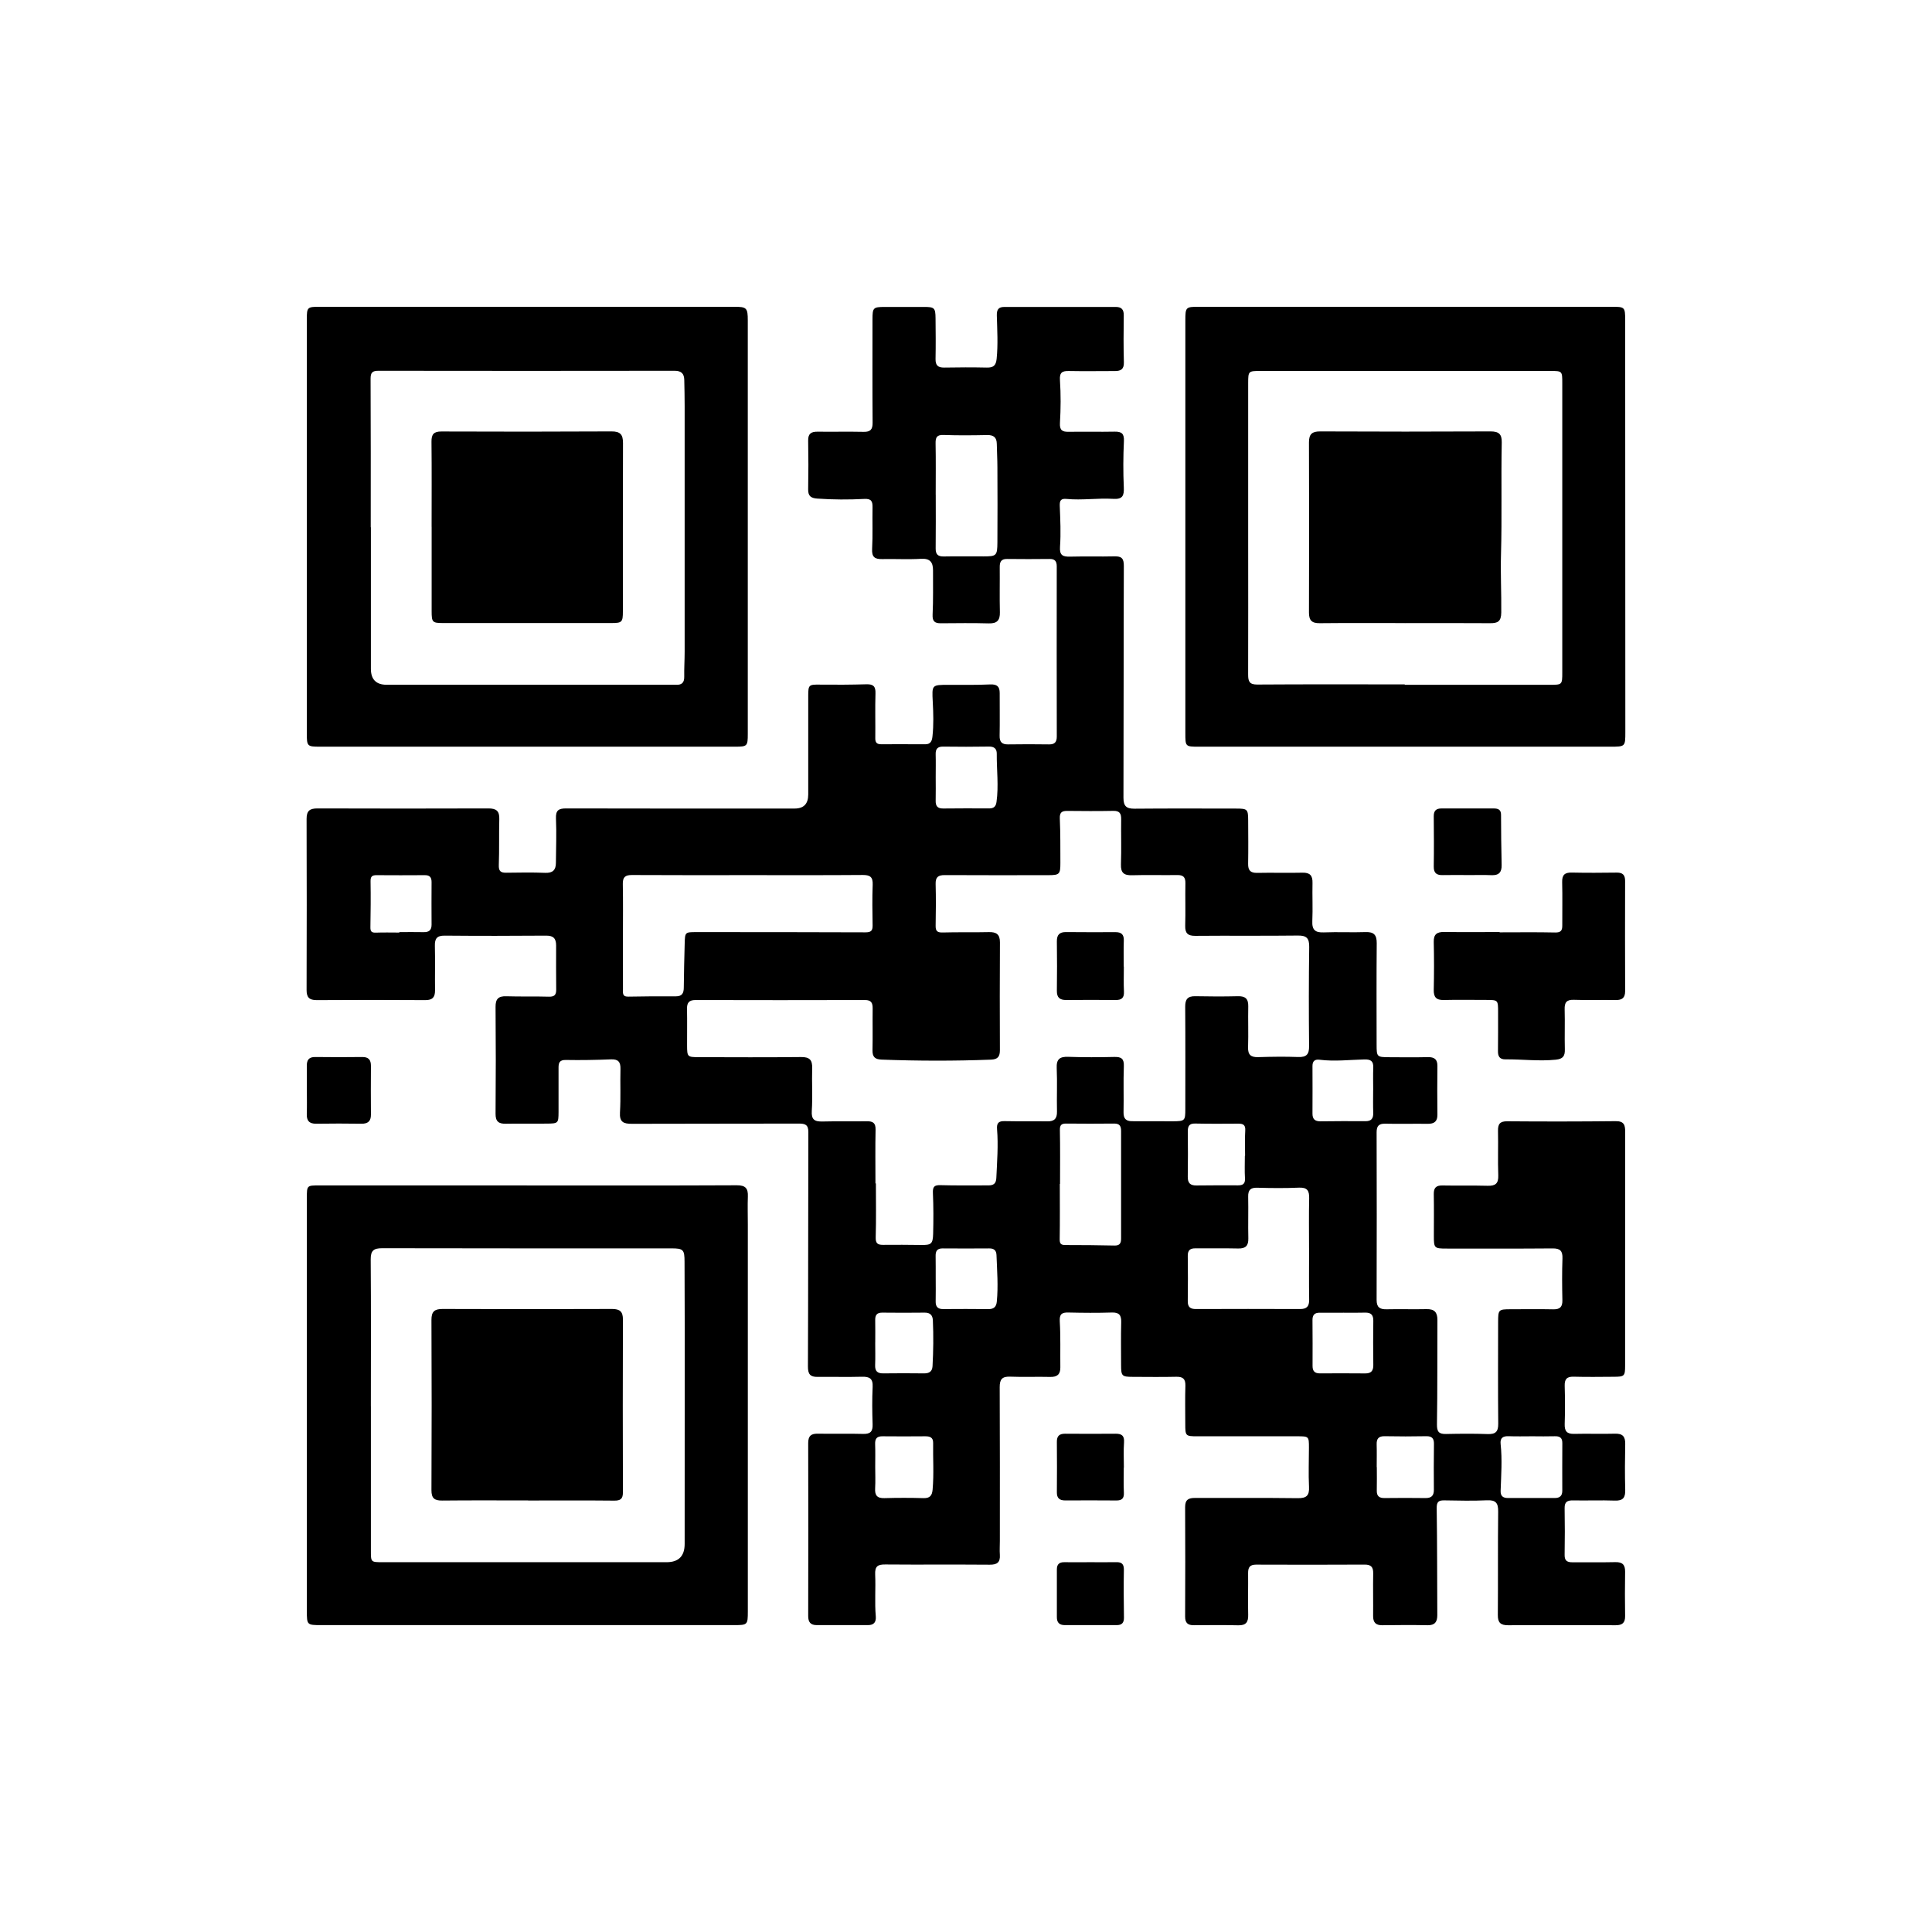 <?xml version="1.0" encoding="UTF-8"?>
<svg id="Layer_1" data-name="Layer 1" xmlns="http://www.w3.org/2000/svg" viewBox="0 0 512 512">
  <defs>
    <style>
      .cls-1 {
        stroke-width: 0px;
      }
    </style>
  </defs>
  <path class="cls-1" d="m430.67,331.04c0,10.28,0,20.56,0,30.84,0,2.82-.17,2.97-3.04,2.98-3.53.02-7.06.08-10.59-.02-1.82-.05-2.43.65-2.38,2.43.1,3.37.11,6.75,0,10.13-.06,1.87.59,2.64,2.51,2.59,3.6-.09,7.21.05,10.82-.05,2.01-.06,2.74.74,2.71,2.7-.08,4.06-.11,8.13,0,12.2.06,2.07-.6,2.91-2.76,2.83-3.68-.13-7.36.02-11.05-.05-1.51-.03-2.28.37-2.25,2.05.07,4.14.07,8.29,0,12.43-.02,1.6.77,1.93,2.14,1.92,3.76-.04,7.52.05,11.28-.04,1.88-.05,2.64.67,2.61,2.55-.06,3.91-.06,7.83,0,11.74.03,1.82-.78,2.44-2.5,2.43-9.51-.03-19.03-.04-28.54,0-1.95,0-2.71-.68-2.69-2.71.08-9.13-.02-18.26.09-27.39.03-2.3-.62-3.12-2.99-3.01-3.75.18-7.52.08-11.27.02-1.57-.03-2.06.42-2.03,2.12.14,9.43.11,18.87.16,28.3,0,1.77-.63,2.7-2.57,2.67-3.99-.08-7.98-.06-11.97,0-1.78.03-2.49-.74-2.47-2.48.04-3.76-.05-7.52.02-11.28.03-1.67-.58-2.32-2.28-2.31-9.59.05-19.18.05-28.77.01-1.66,0-2.11.75-2.1,2.25.04,3.68-.07,7.37.02,11.05.05,1.94-.57,2.82-2.62,2.78-3.91-.09-7.83-.06-11.74-.02-1.63.02-2.36-.59-2.35-2.3.04-9.67.06-19.33,0-29-.01-2.02.93-2.44,2.68-2.43,9.05.04,18.11-.06,27.16.06,2.34.03,3.11-.69,2.99-3.02-.17-3.44-.02-6.9-.02-10.35,0-3.01-.01-3.03-3.12-3.03-8.82,0-17.65.01-26.47,0-3.11,0-3.18-.09-3.18-3.27,0-3.38-.08-6.75.03-10.13.05-1.84-.68-2.41-2.44-2.37-3.83.09-7.67.03-11.51.02-2.9-.01-3.09-.21-3.09-3.19,0-3.76-.07-7.52.03-11.28.05-1.85-.51-2.64-2.48-2.58-3.83.12-7.67.09-11.51,0-1.74-.04-2.4.39-2.29,2.36.24,4.05.1,8.13.15,12.19.02,1.87-.86,2.56-2.7,2.52-3.53-.09-7.06.07-10.59-.07-2.12-.08-2.79.68-2.78,2.78.07,13.58.04,27.16.04,40.74,0,1.23-.09,2.46,0,3.68.14,2.01-.72,2.65-2.71,2.63-9.21-.08-18.41.02-27.62-.06-2.04-.02-2.81.46-2.71,2.7.16,3.67-.16,7.36.16,11.03.13,1.52-.48,2.35-2.07,2.34-4.53,0-9.05-.02-13.58,0-1.67,0-2.27-.82-2.26-2.44.03-15.27.05-30.53,0-45.8,0-1.97.82-2.53,2.62-2.49,3.99.07,7.98-.05,11.97.06,1.94.05,2.55-.69,2.48-2.56-.11-3.3-.15-6.6.01-9.89.11-2.23-.82-2.75-2.84-2.7-3.91.11-7.83-.01-11.74.04-1.98.03-2.58-.74-2.57-2.77.09-20.71.05-41.43.11-62.14,0-1.96-.88-2.22-2.54-2.22-14.73.05-29.46,0-44.19.06-2.26.01-3.35-.45-3.19-3.03.23-3.82.03-7.66.13-11.49.05-1.84-.56-2.64-2.51-2.56-3.98.16-7.96.23-11.94.16-1.64-.03-1.97.67-1.96,2.04.02,3.91.02,7.83,0,11.74-.02,2.99-.07,3.06-3.15,3.09-3.61.04-7.21-.04-10.82.03-1.93.04-2.74-.62-2.72-2.67.08-9.44.08-18.87,0-28.31-.02-2.11.78-2.87,2.85-2.8,3.76.12,7.52,0,11.28.11,1.41.04,1.95-.44,1.94-1.83-.04-3.91-.03-7.82-.02-11.74,0-1.76-.65-2.62-2.6-2.61-8.98.07-17.95.08-26.93,0-2.08-.02-2.65.8-2.6,2.73.1,3.91-.01,7.83.04,11.74.02,1.83-.65,2.63-2.57,2.62-9.59-.06-19.18-.07-28.77,0-2,.01-2.71-.73-2.7-2.7.05-15.11.05-30.23,0-45.34,0-2.14.84-2.76,2.88-2.76,15.11.05,30.23.05,45.34,0,2.09,0,2.91.72,2.85,2.81-.11,4.06.02,8.13-.13,12.19-.06,1.58.47,2.06,1.93,2.04,3.45-.04,6.91-.11,10.36.03,2.01.08,2.83-.75,2.84-2.63.03-3.91.19-7.83.02-11.73-.1-2.21.68-2.72,2.74-2.71,20.17.06,40.34.03,60.51.03q3.59,0,3.6-3.69c0-8.75,0-17.49,0-26.24,0-2.85.2-2.94,3.01-2.91,4.14.05,8.28.03,12.42-.09,1.81-.05,2.45.55,2.39,2.39-.12,3.98,0,7.97-.05,11.96-.01,1.13.47,1.53,1.49,1.54,3.91,0,7.82-.02,11.74.01,1.45.01,1.79-.9,1.92-2.06.34-3.06.24-6.13.08-9.19-.23-4.51-.27-4.5,4.16-4.5,3.68,0,7.37.06,11.04-.11,1.83-.08,2.55.54,2.54,2.3-.02,3.76.06,7.52-.02,11.28-.04,1.7.63,2.34,2.29,2.31,3.6-.06,7.21-.05,10.82,0,1.48.02,2.04-.62,2.04-2.07-.03-15.04-.03-30.07-.01-45.11,0-1.33-.48-1.98-1.88-1.96-3.76.04-7.52.05-11.28,0-1.56-.02-1.96.75-1.95,2.14.04,3.99-.06,7.98.04,11.97.05,2.17-.75,3.02-2.96,2.96-4.22-.12-8.44-.06-12.66-.03-1.62.01-2.3-.48-2.21-2.3.19-3.9.09-7.82.11-11.73,0-2.11-.76-3.19-3.16-3.05-3.44.2-6.9,0-10.35.07-1.94.04-2.74-.55-2.63-2.67.2-3.67.04-7.36.11-11.04.03-1.6-.32-2.33-2.2-2.23-4.13.22-8.27.2-12.41-.09-1.73-.12-2.48-.66-2.45-2.47.08-4.29.08-8.59,0-12.89-.04-1.87.82-2.39,2.51-2.37,4.07.05,8.13-.05,12.2.04,1.81.04,2.39-.65,2.37-2.43-.07-9.13-.03-18.26-.03-27.39,0-3.08.19-3.27,3.25-3.28,3.45-.01,6.9,0,10.36,0,2.8,0,3.07.24,3.1,2.97.04,3.61.07,7.21,0,10.82-.03,1.7.65,2.31,2.32,2.28,3.76-.07,7.52-.08,11.28,0,1.69.03,2.4-.49,2.59-2.31.39-3.84.15-7.66.05-11.49-.04-1.62.47-2.27,2.04-2.27,9.82.01,19.64.01,29.46,0,1.55,0,2.17.68,2.14,2.26-.06,4.14-.08,8.29.03,12.43.05,1.8-.8,2.3-2.34,2.3-4.07,0-8.13.07-12.2-.01-1.83-.04-2.54.38-2.4,2.46.25,3.74.22,7.52,0,11.27-.11,1.94.56,2.41,2.3,2.38,4.07-.06,8.13.04,12.2-.04,1.87-.03,2.55.54,2.45,2.54-.19,4.06-.21,8.14-.03,12.19.1,2.22-.29,3.23-2.8,3.08-4.12-.25-8.26.42-12.38.02-1.47-.14-1.84.39-1.79,1.82.14,3.6.32,7.22.07,10.8-.17,2.34.71,2.72,2.69,2.67,3.91-.1,7.83.02,11.74-.07,1.88-.05,2.49.54,2.48,2.52-.08,20.48-.03,40.97-.1,61.45,0,2.24.79,2.92,2.94,2.9,8.98-.08,17.95-.04,26.93-.03,2.99,0,3.16.18,3.18,3.09.02,3.84.06,7.67-.01,11.51-.03,1.75.58,2.48,2.41,2.44,3.99-.09,7.98.05,11.97-.05,2.03-.05,2.73.77,2.68,2.72-.08,3.37.1,6.76-.05,10.12-.11,2.37.82,3.08,3.09,2.98,3.68-.15,7.37.05,11.04-.08,2.22-.08,2.96.79,2.94,2.96-.08,8.98-.04,17.95-.03,26.93,0,3.15.1,3.25,3.2,3.27,3.45.02,6.91.06,10.36-.02,1.73-.04,2.57.55,2.55,2.36-.05,4.3-.05,8.59,0,12.89.02,1.79-.83,2.44-2.54,2.42-3.76-.05-7.52.06-11.28-.03-1.72-.04-2.29.63-2.29,2.28.04,14.81.05,29.61,0,44.42,0,1.95.82,2.52,2.64,2.48,3.53-.08,7.06.04,10.59-.04,2.09-.05,2.89.85,2.88,2.88-.05,9.21.03,18.41-.12,27.62-.03,1.96.48,2.63,2.39,2.59,3.68-.08,7.37-.11,11.05.02,2.09.07,2.82-.62,2.8-2.75-.09-8.98-.04-17.95-.03-26.93,0-3.29.11-3.4,3.33-3.4,3.76,0,7.52-.06,11.28.02,1.8.04,2.46-.65,2.42-2.43-.08-3.68-.11-7.37.02-11.05.07-2.01-.62-2.68-2.64-2.66-9.36.08-18.72.04-28.08.04-3.26,0-3.36-.12-3.36-3.37,0-3.68.05-7.37-.02-11.05-.03-1.67.61-2.34,2.31-2.3,3.99.08,7.98-.03,11.97.08,2.04.06,2.89-.58,2.81-2.76-.15-3.91.02-7.83-.07-11.74-.04-1.82.46-2.61,2.46-2.59,9.59.08,19.18.07,28.77-.03,2.26-.02,2.48,1.15,2.47,2.89-.02,10.36-.01,20.71-.01,31.07Zm-198.67-17.42h.12c0,4.75.09,9.51-.05,14.26-.05,1.61.5,2.03,1.93,2.02,3.38-.03,6.75-.02,10.13.03,2.62.04,3.09-.26,3.16-2.96.09-3.6.1-7.21-.06-10.81-.07-1.65.35-2.13,2.02-2.08,4.22.13,8.44.03,12.66.06,1.41.01,2.07-.5,2.13-2,.19-4.29.54-8.58.19-12.87-.14-1.66.41-2.2,2.02-2.16,3.76.08,7.52,0,11.28.06,1.85.03,2.62-.7,2.58-2.6-.09-3.83.1-7.68-.07-11.51-.11-2.39.82-3.07,3.07-2.99,4.06.14,8.13.13,12.2.03,1.85-.04,2.6.46,2.52,2.46-.15,4.06,0,8.13-.08,12.2-.03,1.67.63,2.38,2.29,2.37,3.61-.03,7.21.04,10.82.02,3.14-.02,3.26-.15,3.26-3.23,0-9.05.04-18.11-.03-27.16-.01-1.96.68-2.79,2.68-2.75,3.76.08,7.52.09,11.28,0,1.96-.05,2.79.66,2.75,2.67-.08,3.6.07,7.21-.05,10.82-.07,2.04.74,2.71,2.7,2.65,3.53-.11,7.06-.16,10.59-.03,2.22.08,2.91-.73,2.88-2.92-.09-8.75-.09-17.49.03-26.24.03-2.31-.68-3.06-3.01-3.03-9.05.11-18.11,0-27.16.08-1.99.02-2.74-.68-2.69-2.68.11-3.76-.02-7.52.05-11.28.03-1.6-.58-2.18-2.16-2.15-3.99.06-7.98-.07-11.97.05-2.15.06-3.03-.63-2.95-2.89.14-3.98,0-7.98.06-11.97.02-1.52-.43-2.24-2.1-2.2-4.06.08-8.13.05-12.2.01-1.43-.01-2.03.41-1.96,2.02.17,3.91.14,7.82.15,11.73,0,3.05-.23,3.28-3.25,3.28-9.13,0-18.26.04-27.39-.02-1.78-.01-2.47.56-2.42,2.38.1,3.68.07,7.37,0,11.05-.02,1.41.45,1.82,1.89,1.78,4.06-.12,8.13,0,12.2-.1,2.01-.05,2.96.58,2.95,2.73-.06,9.51-.05,19.03-.01,28.54,0,1.7-.53,2.46-2.37,2.53-9.66.37-19.32.35-28.98-.01-1.76-.07-2.45-.71-2.41-2.49.08-3.68-.01-7.37.04-11.05.02-1.49-.38-2.26-2.06-2.25-14.96.04-29.92.04-44.88,0-1.72,0-2.29.7-2.26,2.35.07,3.22,0,6.44.02,9.66.01,3.04.08,3.12,3.08,3.13,9.05.02,18.11.07,27.16-.03,2.26-.02,2.98.81,2.91,2.96-.11,3.76.14,7.53-.1,11.27-.16,2.37.74,2.9,2.84,2.85,3.91-.1,7.83,0,11.74-.06,1.63-.03,2.36.45,2.32,2.24-.1,4.75-.03,9.51-.03,14.27Zm-33.72-81.7c-10.27,0-20.54.03-30.81-.03-1.78-.01-2.46.56-2.42,2.38.09,4.67.03,9.35.03,14.02,0,4.6,0,9.2.01,13.8,0,.95-.25,2.07,1.39,2.03,4.21-.08,8.43-.11,12.64-.08,1.66,0,2.08-.86,2.09-2.31.04-3.9.13-7.79.24-11.69.08-3.01.11-3.02,3.08-3.02,14.94,0,29.89,0,44.83.06,1.43,0,1.91-.41,1.89-1.81-.06-3.6-.12-7.21.02-10.8.08-2.07-.69-2.6-2.66-2.59-10.12.08-20.23.04-30.35.04Zm148.64,98.97h-.01c0-4.44-.07-8.89.03-13.33.05-2.03-.51-2.92-2.71-2.82-3.67.16-7.35.13-11.03.02-1.81-.05-2.46.6-2.42,2.38.08,3.68-.05,7.36.04,11.03.05,2-.74,2.74-2.72,2.69-3.75-.09-7.51,0-11.26-.04-1.44-.02-2.09.5-2.07,2,.05,3.98.06,7.97,0,11.95-.03,1.62.66,2.15,2.19,2.14,9.19-.03,18.39-.04,27.58,0,1.81,0,2.42-.74,2.4-2.48-.07-4.52-.02-9.04-.02-13.56Zm-98.94-199.82c0,4.75.04,9.49-.02,14.24-.02,1.58.57,2.19,2.15,2.16,3.52-.07,7.04-.01,10.56-.02,3.38,0,3.62-.18,3.65-3.65.05-6.66.03-13.32,0-19.98,0-2.06-.13-4.12-.16-6.17-.02-1.74-.84-2.4-2.59-2.36-3.83.08-7.66.12-11.48-.02-1.83-.07-2.18.63-2.15,2.26.09,4.52.03,9.03.03,13.55Zm32.95,182.68s-.04,0-.07,0c0,4.91.05,9.81-.03,14.72-.02,1.36.59,1.48,1.67,1.48,4.29,0,8.59.03,12.88.13,1.39.03,1.72-.66,1.72-1.83,0-9.51-.01-19.03,0-28.54,0-1.31-.42-1.97-1.86-1.95-4.22.05-8.44.04-12.66,0-1.25-.01-1.73.34-1.7,1.73.1,4.75.04,9.51.04,14.26Zm-32.96-107.81c0,2.07.04,4.14-.01,6.2-.04,1.41.44,2.14,1.97,2.12,4.06-.05,8.12-.04,12.18-.02,1.19,0,1.79-.43,1.97-1.69.61-4.28.03-8.55.07-12.83.01-1.26-.66-1.89-2.04-1.87-4.06.06-8.12.07-12.18.01-1.54-.02-2.01.68-1.97,2.09.06,1.99.01,3.98.01,5.97Zm158.07,174.69c-2.07,0-4.14.06-6.2-.02-1.54-.06-2.34.43-2.16,2.09.45,4.12.14,8.25,0,12.37-.05,1.4.62,1.92,1.94,1.92,4.14-.02,8.27-.01,12.41,0,1.32,0,1.99-.56,1.99-1.92-.01-4.21-.02-8.42.01-12.64.01-1.43-.7-1.85-2.01-1.81-1.99.06-3.98.02-5.97.01Zm-158.07-42.01c0,2.07.04,4.14-.01,6.2-.04,1.44.53,2.12,2.01,2.1,3.98-.03,7.96-.04,11.94.01,1.42.02,2.12-.57,2.25-1.97.41-4.13.07-8.25-.08-12.37-.05-1.22-.67-1.76-1.91-1.75-4.13.03-8.27.03-12.4,0-1.43,0-1.85.74-1.82,2.03.04,1.91.01,3.83.02,5.74Zm115.93-49.72h.01c0-1.99-.06-3.98.02-5.96.07-1.73-.67-2.22-2.34-2.18-3.96.1-7.93.58-11.9.08-1.25-.16-1.87.37-1.87,1.65.01,4.21.03,8.41,0,12.62-.01,1.47.66,2.06,2.08,2.05,3.98-.04,7.95-.07,11.93-.03,1.63.02,2.14-.75,2.09-2.25-.07-1.99-.02-3.98-.02-5.96Zm-7.94,58.98c-2.07,0-4.14.03-6.21,0-1.37-.02-1.94.61-1.93,1.95.03,4.07.04,8.13.02,12.2,0,1.35.61,1.94,1.96,1.93,3.99-.02,7.98-.03,11.97.01,1.58.02,2.19-.67,2.17-2.22-.05-3.91-.06-7.82,0-11.74.02-1.6-.67-2.2-2.22-2.15-1.92.06-3.84.02-5.75.02Zm-124.02,40.79c0,1.92.09,3.84-.02,5.75-.11,1.85.52,2.66,2.47,2.6,3.45-.1,6.9-.1,10.34,0,1.69.05,2.28-.67,2.42-2.26.37-4.14.07-8.27.14-12.4.02-1.47-.91-1.74-2.13-1.73-3.76.02-7.51.05-11.27,0-1.53-.03-2.02.64-1.97,2.08.07,1.99.02,3.98.02,5.98Zm97.96-82.38s.04,0,.06,0c0-2.22-.1-4.44.04-6.65.1-1.5-.51-1.87-1.84-1.86-3.82.03-7.65.05-11.47-.03-1.61-.03-1.92.78-1.91,2.14.04,3.98.06,7.96-.01,11.93-.03,1.69.65,2.36,2.29,2.34,3.67-.04,7.34-.05,11.01-.03,1.32,0,1.95-.41,1.86-1.88-.12-1.98-.03-3.98-.03-5.96Zm34.94,82.5h.03c0,2.07.04,4.14-.01,6.2-.04,1.49.64,2.03,2.08,2.01,3.6-.05,7.2-.04,10.8,0,1.52.02,2.26-.56,2.25-2.16-.04-4.06-.03-8.12.02-12.18.02-1.45-.51-2.07-2.02-2.05-3.67.07-7.35.07-11.03,0-1.63-.03-2.18.67-2.13,2.2.06,1.99.01,3.98.01,5.97Zm-132.9-32.99c0,1.99.06,3.98-.02,5.96-.06,1.57.57,2.22,2.14,2.2,3.59-.05,7.19-.04,10.78,0,1.37.02,2.21-.46,2.29-1.91.22-4.04.27-8.09.09-12.14-.06-1.33-.7-2.07-2.18-2.05-3.75.05-7.49.04-11.24,0-1.4-.01-1.89.65-1.86,1.97.04,1.99.01,3.98.01,5.96Zm-126.11-108.67s0-.07,0-.11c2.14,0,4.29-.04,6.43.01,1.43.03,2.12-.52,2.11-2.01-.03-3.75-.02-7.51,0-11.26,0-1.22-.46-1.84-1.76-1.83-4.29.03-8.58.03-12.87,0-1.19,0-1.56.42-1.54,1.64.07,4.06.03,8.12-.04,12.17-.02,1.14.35,1.46,1.46,1.42,2.06-.08,4.13-.02,6.2-.02Z"/>
  <path class="cls-1" d="m139.61,314.16c18.56,0,37.12.04,55.68-.05,2.31-.01,2.98.86,2.9,2.97-.09,2.45-.01,4.91-.01,7.36,0,34.2,0,68.41,0,102.61,0,3.54-.08,3.62-3.59,3.62-36.51,0-73.01,0-109.52,0-3.7,0-3.75-.05-3.75-3.7,0-36.51,0-73.01,0-109.52,0-3.32.02-3.3,3.32-3.3,18.33.01,36.66,0,54.99,0h0Zm-41.32,58.51c0,12.73.01,25.47,0,38.2,0,3.11-.05,3.13,3.11,3.13,25.08,0,50.17,0,75.25,0q4.79,0,4.79-4.84c0-19.02.02-38.04.02-57.06,0-5.9-.03-11.79-.05-17.69,0-3.25-.32-3.58-3.49-3.58-25.54,0-51.09.02-76.63-.04-2.28,0-3.07.63-3.05,2.99.1,12.96.05,25.93.04,38.89Z"/>
  <path class="cls-1" d="m139.56,197.88c-18.26,0-36.51,0-54.77,0-3.37,0-3.48-.12-3.48-3.5,0-36.59,0-73.18,0-109.77,0-3.19.13-3.31,3.42-3.31,36.59,0,73.18,0,109.77,0,3.4,0,3.67.26,3.67,3.67,0,36.51,0,73.02,0,109.54,0,3.23-.14,3.37-3.38,3.37-18.41,0-36.82,0-55.23,0Zm-41.28-58.15h.01c0,12.5,0,25.01,0,37.51q0,4.22,4.16,4.23c25.08,0,50.17,0,75.25,0,.46,0,.92-.03,1.38,0,1.5.09,2.28-.47,2.25-2.11-.04-2.22.11-4.44.11-6.66,0-21.71,0-43.42,0-65.13,0-2.3-.05-4.59-.1-6.89-.04-1.66-.76-2.42-2.57-2.42-26.16.04-52.32.04-78.48,0-1.59,0-2.09.46-2.08,2.11.07,13.12.04,26.24.04,39.35Z"/>
  <path class="cls-1" d="m372.44,197.88c-18.26,0-36.52,0-54.78,0-3.53,0-3.53-.03-3.53-3.62,0-36.44,0-72.89,0-109.33,0-3.53.1-3.63,3.6-3.63,36.44,0,72.89,0,109.33,0,3.55,0,3.62.06,3.63,3.58.02,36.37.03,72.73.04,109.1,0,3.89-.02,3.9-3.96,3.9-18.11,0-36.21,0-54.32,0Zm-.17-16.53s0,.09,0,.13c12.8,0,25.61,0,38.41,0,3.32,0,3.34,0,3.34-3.31,0-25.54,0-51.07,0-76.61,0-3.24-.01-3.25-3.15-3.25-25.61,0-51.23,0-76.84,0-3.19,0-3.24.04-3.25,3.19-.01,13.96,0,27.91,0,41.87,0,11.81.03,23.62-.01,35.43,0,1.75.33,2.62,2.4,2.61,13.03-.09,26.06-.04,39.09-.04Z"/>
  <path class="cls-1" d="m397.42,247.08c4.9,0,9.81-.07,14.71.04,1.48.03,1.9-.5,1.89-1.83-.02-3.83.07-7.67-.03-11.49-.05-1.9.64-2.6,2.53-2.56,3.98.09,7.97.06,11.95.01,1.57-.02,2.2.64,2.2,2.19-.02,9.73-.03,19.47.01,29.2,0,1.82-.8,2.41-2.53,2.38-3.68-.07-7.36.07-11.03-.06-1.96-.07-2.53.69-2.47,2.55.1,3.52-.04,7.05.05,10.57.05,1.79-.49,2.56-2.42,2.75-4.46.45-8.88-.13-13.32-.09-1.49.02-2-.76-1.98-2.16.04-3.45.03-6.9.03-10.35,0-3.22-.01-3.23-3.13-3.24-3.76,0-7.51-.07-11.26.02-2.02.05-2.71-.77-2.66-2.73.09-4.21.1-8.43,0-12.64-.05-2.04.83-2.68,2.75-2.66,4.9.07,9.81.02,14.71.02,0,.02,0,.04,0,.06Z"/>
  <path class="cls-1" d="m389.01,231.9c-2.22,0-4.45-.04-6.67.01-1.6.04-2.4-.51-2.38-2.26.07-4.45.04-8.9,0-13.34-.01-1.48.65-2.07,2.08-2.06,4.6.02,9.2.01,13.8,0,1.12,0,1.95.27,1.95,1.65.02,4.44.05,8.89.16,13.33.05,1.98-.77,2.79-2.74,2.7-2.07-.09-4.14-.02-6.21-.02h0Z"/>
  <path class="cls-1" d="m297.81,388.9c0,2.22-.08,4.45.03,6.66.08,1.53-.54,2.09-1.98,2.08-4.52-.03-9.04-.04-13.56-.01-1.53,0-2.24-.6-2.22-2.18.04-4.44.04-8.89,0-13.33-.02-1.58.67-2.18,2.22-2.17,4.44.04,8.89.03,13.33,0,1.62-.01,2.38.5,2.25,2.3-.16,2.21-.04,4.44-.04,6.66,0,0-.02,0-.03,0Z"/>
  <path class="cls-1" d="m81.31,288.93c0-2.14.03-4.29,0-6.43-.03-1.59.54-2.41,2.27-2.38,4.13.06,8.27.05,12.41,0,1.7-.02,2.32.77,2.31,2.37-.03,4.29-.04,8.58,0,12.87.02,1.77-.79,2.46-2.52,2.44-3.98-.05-7.97-.07-11.95,0-1.91.03-2.6-.82-2.53-2.64.07-2.07.02-4.14.02-6.2Z"/>
  <path class="cls-1" d="m288.95,414c2.3,0,4.6.03,6.89-.01,1.46-.03,2.02.53,2,2.05-.08,4.21-.04,8.43.02,12.64.02,1.38-.56,1.99-1.89,1.99-4.6,0-9.19,0-13.79,0-1.41,0-2.11-.66-2.1-2.11.02-4.21.02-8.43,0-12.64,0-1.36.63-1.94,1.97-1.92,2.3.03,4.6,0,6.89,0h0Z"/>
  <path class="cls-1" d="m297.83,256.15c0,2.22-.08,4.45.03,6.67.07,1.63-.63,2.2-2.16,2.19-4.37-.03-8.74-.05-13.11,0-1.73.02-2.53-.63-2.51-2.42.06-4.37.06-8.74,0-13.11-.02-1.77.71-2.49,2.46-2.47,4.37.05,8.74.03,13.11.02,1.53,0,2.23.63,2.17,2.23-.08,2.3-.02,4.6-.02,6.9.01,0,.02,0,.04,0Z"/>
  <path class="cls-1" d="m139.97,397.63c-7.6,0-15.19-.05-22.79.03-2.05.02-2.85-.6-2.84-2.76.07-15.04.07-30.08,0-45.11-.01-2.25.84-2.91,2.99-2.9,14.96.06,29.92.06,44.88,0,2.07,0,2.88.7,2.87,2.8-.05,15.27-.05,30.54,0,45.8,0,1.74-.65,2.21-2.33,2.19-7.59-.08-15.19-.03-22.79-.03h0Z"/>
  <path class="cls-1" d="m114.38,139.6c0-7.51.05-15.03-.03-22.54-.02-1.96.59-2.72,2.63-2.71,15.03.06,30.06.06,45.08-.02,2.35-.01,3.05.86,3.04,3.1-.06,14.87-.02,29.75-.03,44.62,0,2.82-.24,3.06-3,3.06-14.87.01-29.75,0-44.62,0-2.89,0-3.06-.2-3.06-3.2,0-7.44,0-14.87,0-22.31Z"/>
  <path class="cls-1" d="m372.29,165.12c-7.52,0-15.04-.05-22.55.03-2.09.02-2.85-.73-2.85-2.81.05-15.04.06-30.07,0-45.11,0-2.22.84-2.91,3-2.9,15.03.07,30.07.07,45.11,0,2.18,0,3.03.7,2.98,2.92-.2,9.89.08,19.78-.2,29.68-.15,5.12.13,10.26.07,15.4-.03,2.42-.97,2.84-3,2.82-7.52-.06-15.03-.02-22.55-.02Z"/>
</svg>